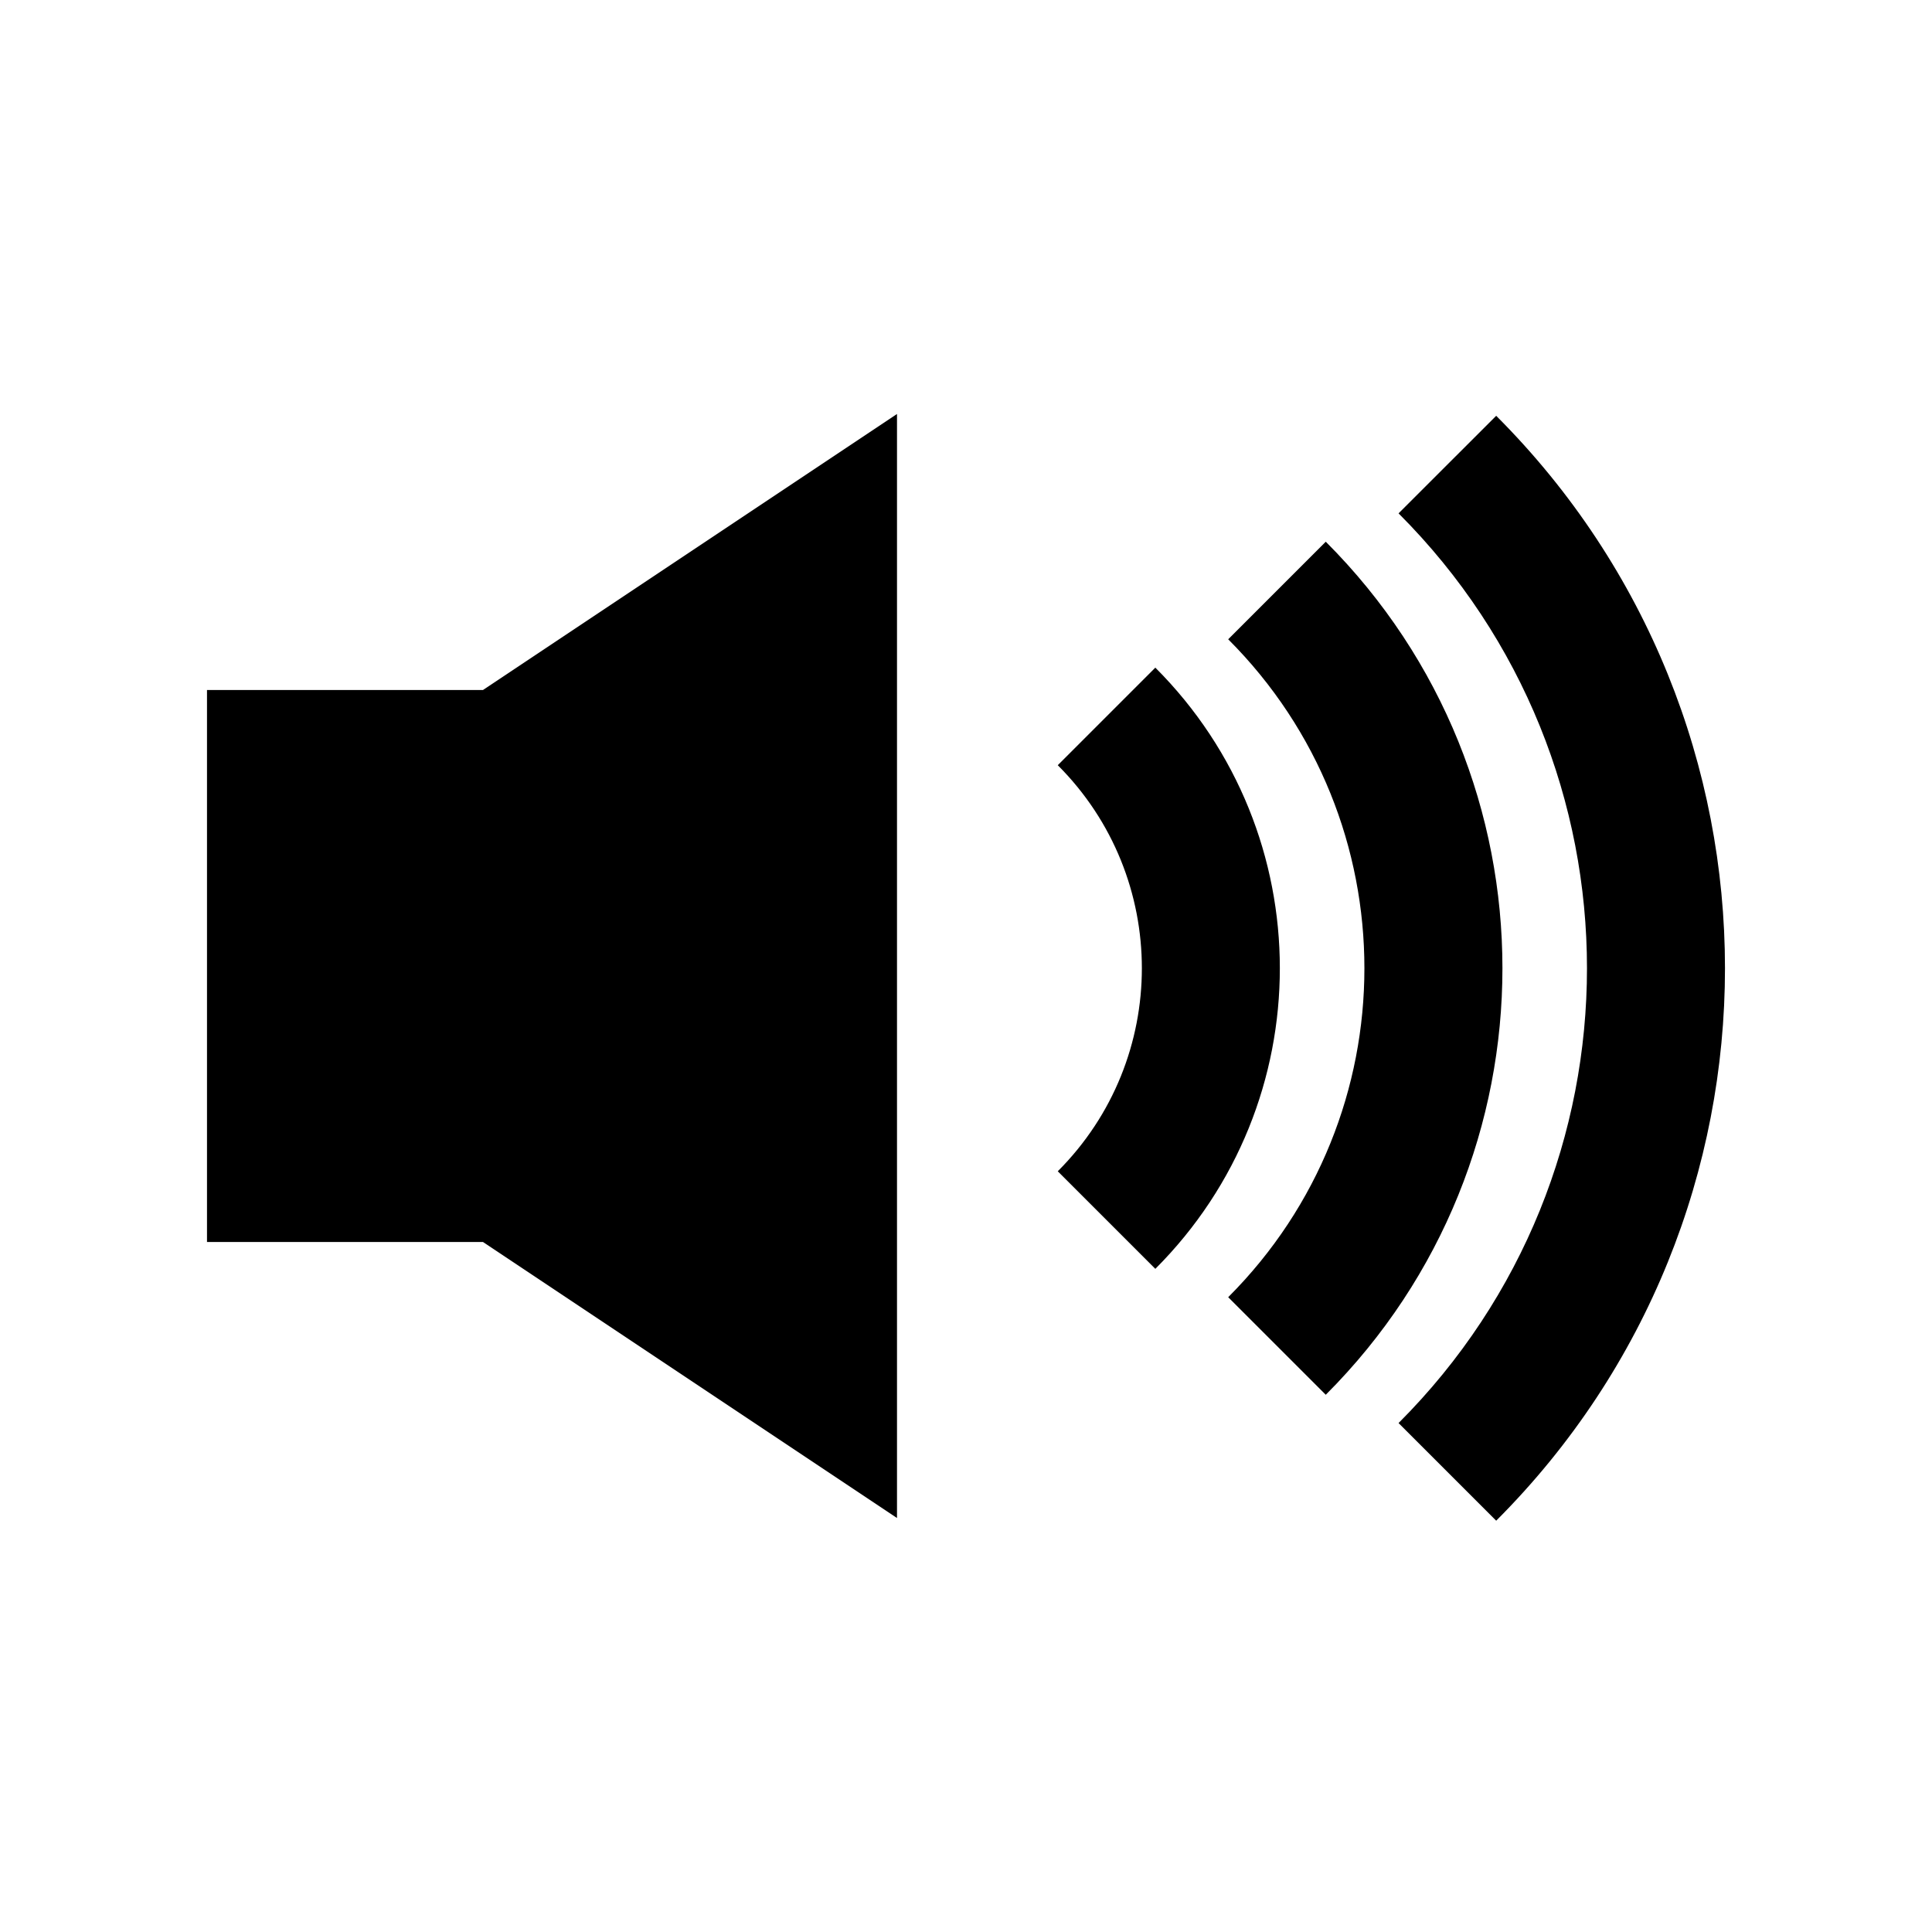 <svg id="volumeMax" viewBox="0 0 28 28"><path d="M13,22 L7,18 L3,18 L3,10 L7,10 L13,6 L13,22 Z M16.744,18.389 L15.33,16.975 C16.955,15.35 16.955,12.715 15.33,11.09 L16.744,9.676 C19.15,12.082 19.15,15.983 16.744,18.389 Z M19.214,20.214 L17.8,18.8 C20.432,16.167 20.432,11.898 17.8,9.265 L19.214,7.851 C22.628,11.265 22.628,16.8 19.214,20.214 Z M21.684,22.039 L20.269,20.624 C23.91,16.984 23.91,11.081 20.269,7.44 L21.684,6.026 C26.105,10.448 26.105,17.617 21.684,22.039 Z"></path></svg>